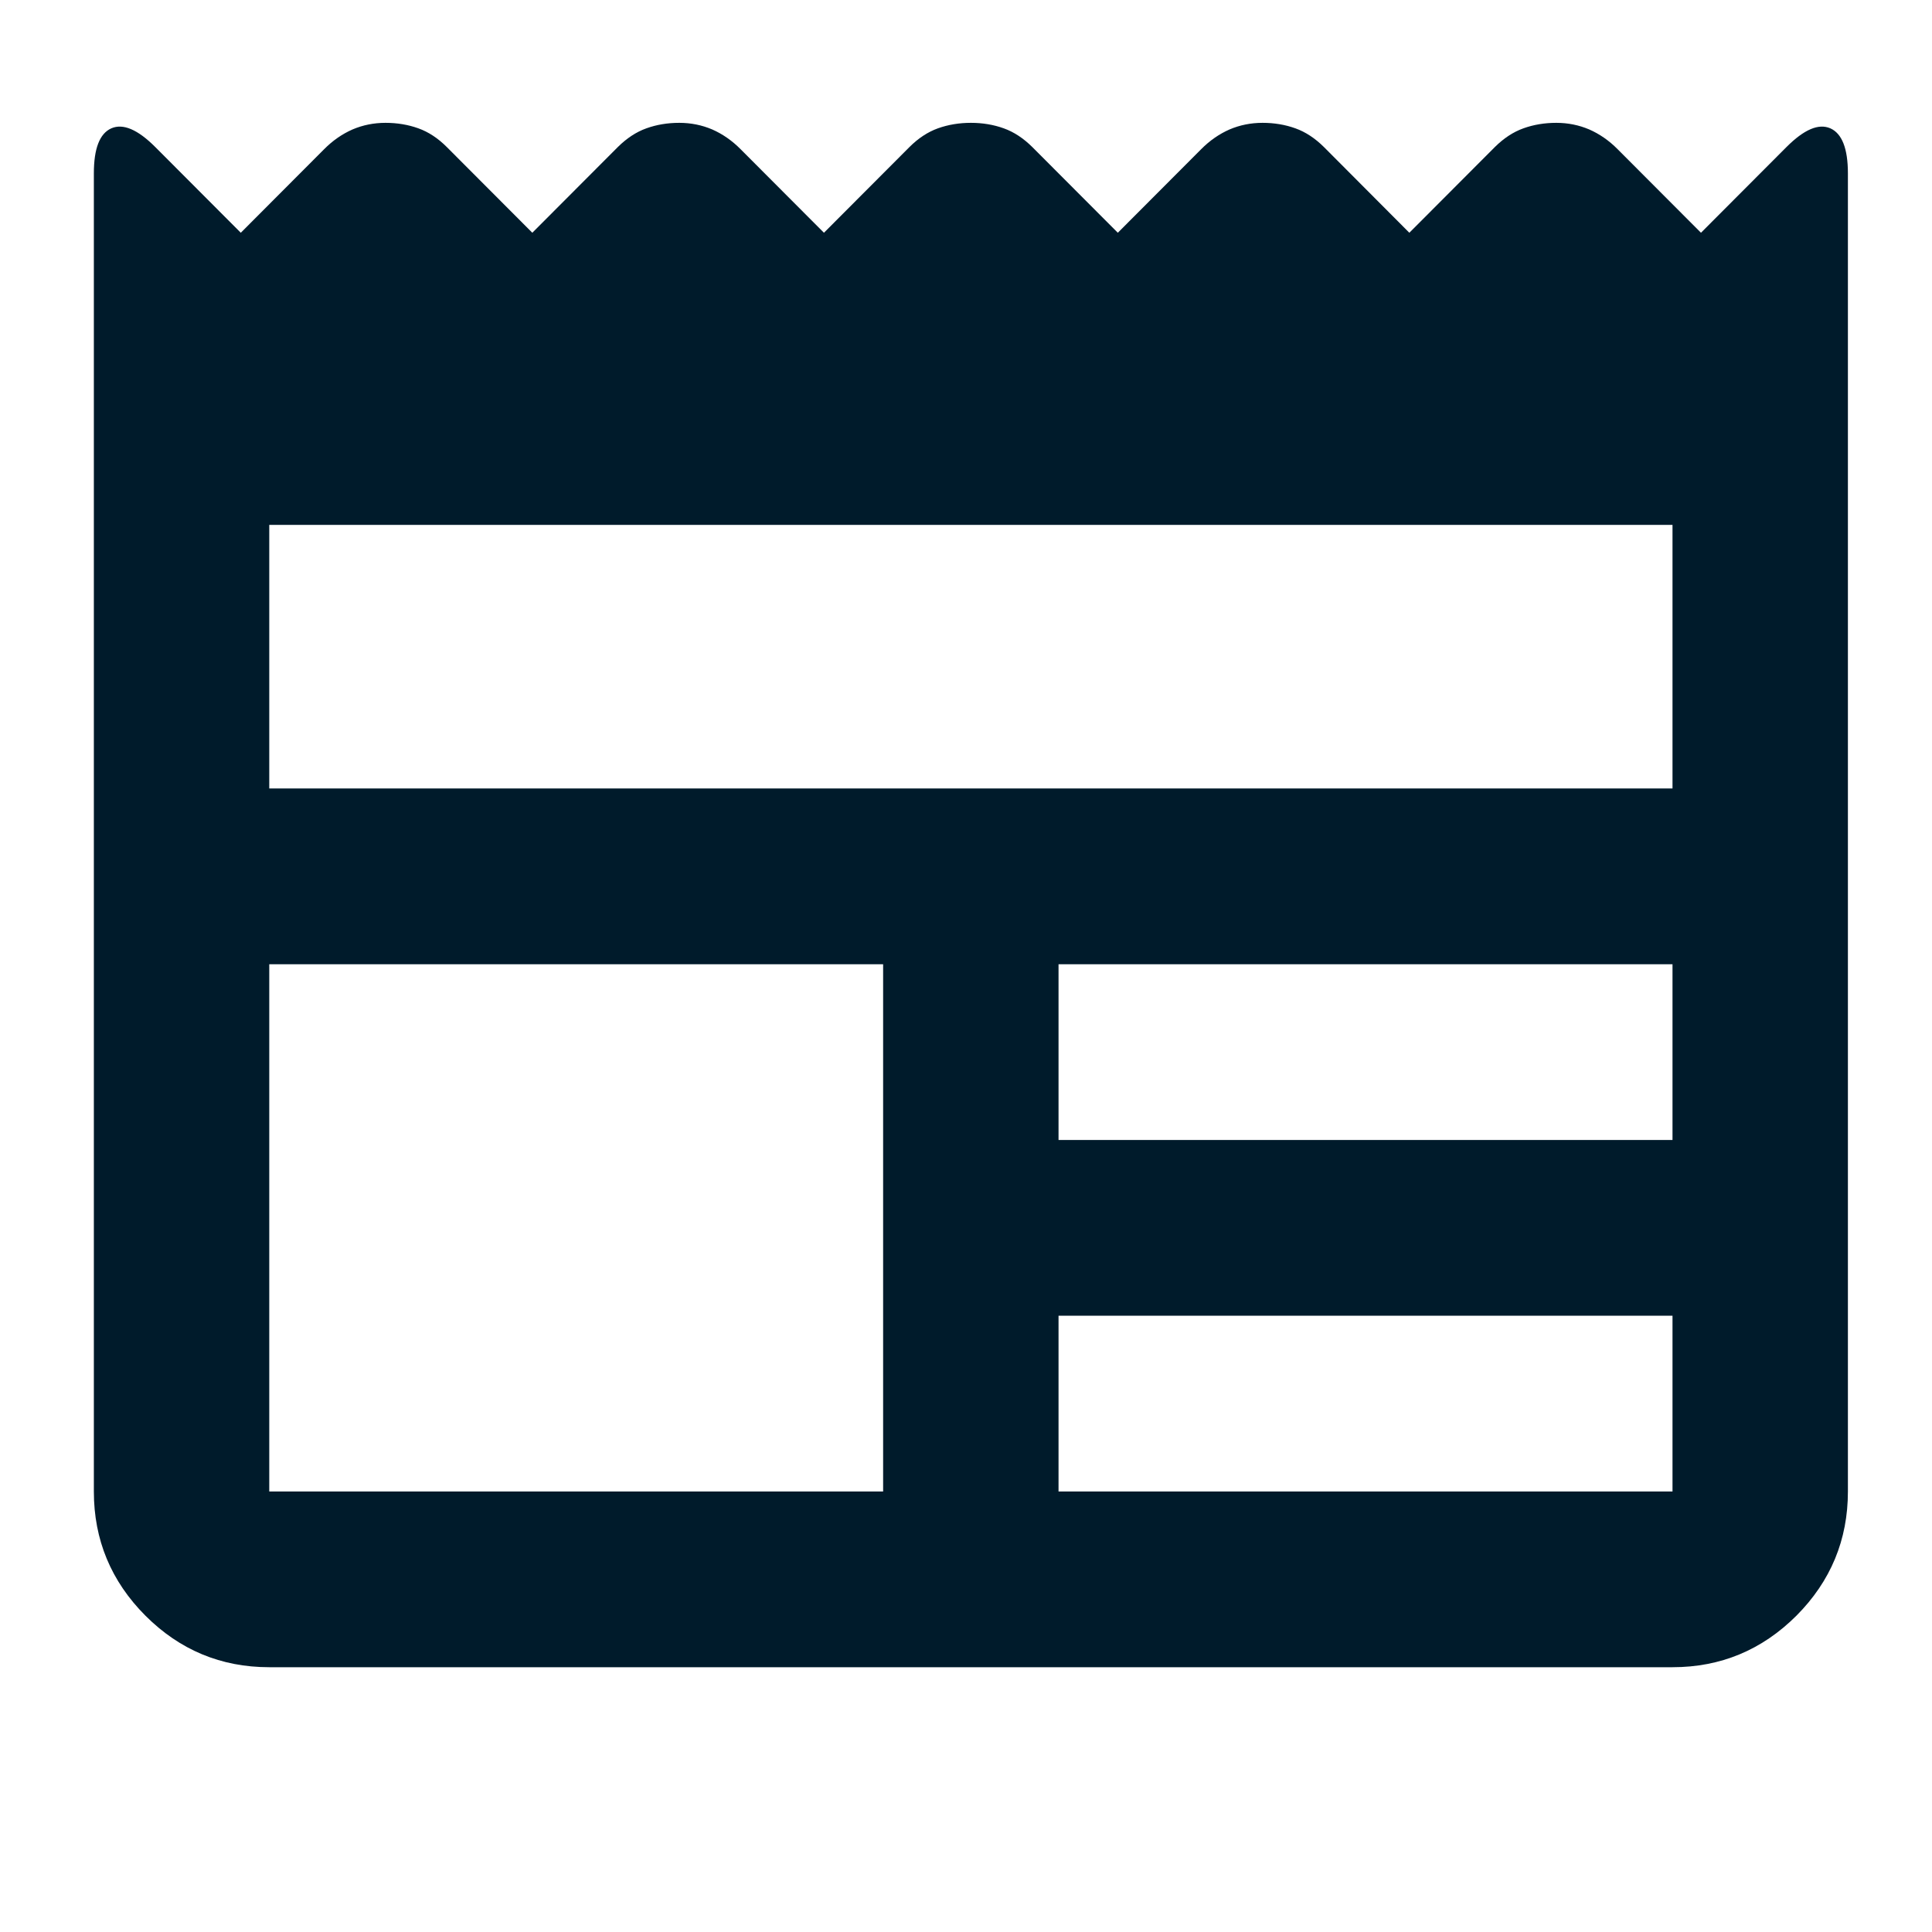 <svg width="19" height="19" viewBox="0 0 19 19" fill="none" xmlns="http://www.w3.org/2000/svg">
<g clip-path="url(#clip0_8_414)">
<path d="M2.648 16.396C2.174 16.396 1.768 16.227 1.43 15.889C1.092 15.55 0.923 15.143 0.923 14.668V1.705C0.923 1.461 0.98 1.313 1.095 1.262C1.21 1.212 1.354 1.273 1.527 1.446L2.368 2.289L3.187 1.468C3.273 1.381 3.367 1.317 3.467 1.273C3.568 1.23 3.676 1.208 3.791 1.208C3.906 1.208 4.014 1.226 4.114 1.262C4.215 1.298 4.308 1.36 4.394 1.446L5.235 2.289L6.076 1.446C6.163 1.36 6.256 1.298 6.357 1.262C6.457 1.226 6.565 1.208 6.68 1.208C6.795 1.208 6.903 1.23 7.004 1.273C7.104 1.317 7.198 1.381 7.284 1.468L8.103 2.289L8.944 1.446C9.03 1.36 9.124 1.298 9.224 1.262C9.325 1.226 9.433 1.208 9.548 1.208C9.663 1.208 9.771 1.226 9.871 1.262C9.972 1.298 10.065 1.36 10.152 1.446L10.993 2.289L11.812 1.468C11.898 1.381 11.992 1.317 12.092 1.273C12.193 1.23 12.301 1.208 12.416 1.208C12.531 1.208 12.639 1.226 12.739 1.262C12.84 1.298 12.933 1.36 13.02 1.446L13.86 2.289L14.701 1.446C14.788 1.36 14.881 1.298 14.982 1.262C15.082 1.226 15.19 1.208 15.305 1.208C15.42 1.208 15.528 1.23 15.629 1.273C15.729 1.317 15.823 1.381 15.909 1.468L16.728 2.289L17.569 1.446C17.742 1.273 17.885 1.212 18 1.262C18.115 1.313 18.173 1.461 18.173 1.705V14.668C18.173 15.143 18.004 15.55 17.667 15.889C17.328 16.227 16.922 16.396 16.448 16.396H2.648ZM2.648 14.668H8.685V9.483H2.648V14.668ZM10.41 14.668H16.448V12.939H10.41V14.668ZM10.41 11.211H16.448V9.483H10.41V11.211ZM2.648 7.754H16.448V5.162H2.648V7.754Z" fill="#001B2B"/>
</g>
<defs>
<clipPath id="clip0_8_414">
<rect width="18" height="18" fill="white" transform="translate(0.548 0.646)"/>
</clipPath>
</defs>
</svg>
